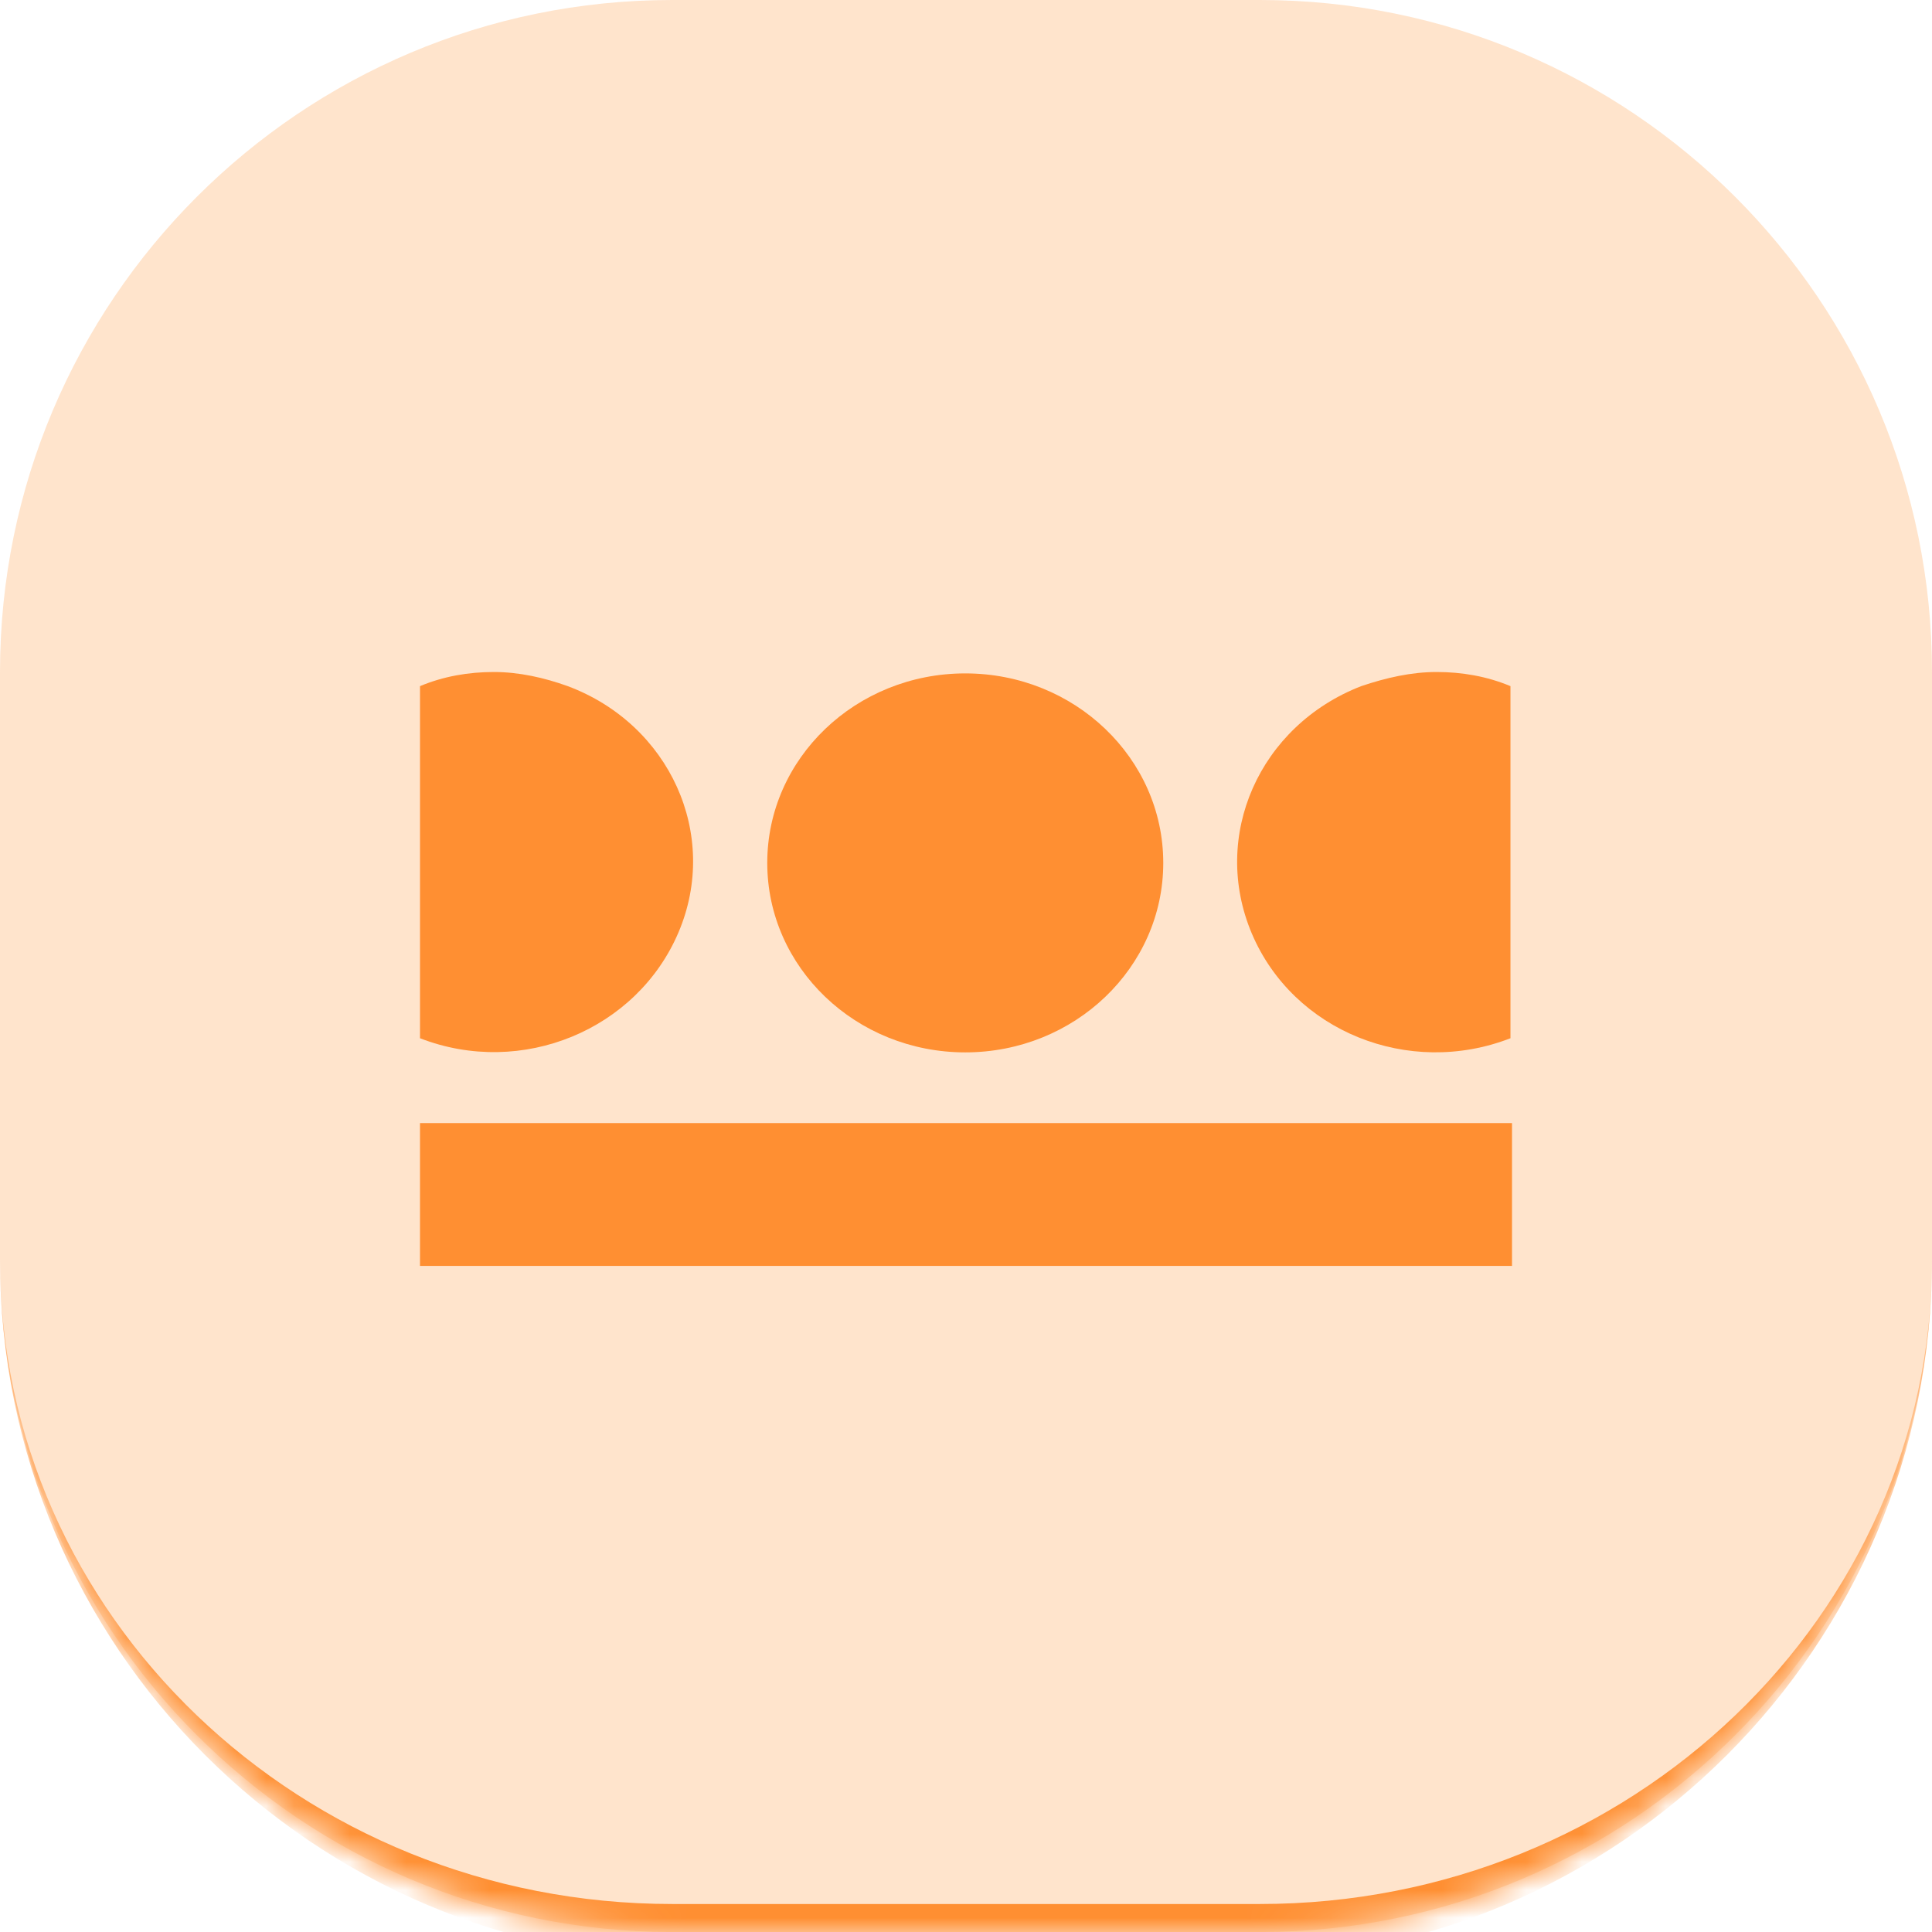 <svg xmlns="http://www.w3.org/2000/svg" width="69" height="69" viewBox="0 0 69 69" fill="none">
<mask id="path-1-inside-1_301_911" fill="white">
<path d="M0 24C0 10.745 10.745 0 24 0H45C58.255 0 69 10.745 69 24V45C69 58.255 58.255 69 45 69H24C10.745 69 0 58.255 0 45V24Z"/>
</mask>
<path d="M0 24C0 10.745 10.745 0 24 0H45C58.255 0 69 10.745 69 24V45C69 58.255 58.255 69 45 69H24C10.745 69 0 58.255 0 45V24Z" fill="#FF7A01" fill-opacity="0.2"/>
<path d="M0 0H69H0ZM69 45C69 58.807 57.807 70 44 70H25C11.193 70 0 58.807 0 45C0 57.703 10.745 68 24 68H45C58.255 68 69 57.703 69 45ZM0 69V0V69ZM69 0V69V0Z" fill="#FF8F32" mask="url(#path-1-inside-1_301_911)"/>
<path d="M27.402 30.818C27.402 27.081 30.568 24.05 34.474 24.05C38.379 24.05 41.545 27.081 41.545 30.818C41.545 34.555 38.379 37.585 34.474 37.585C30.568 37.585 27.402 34.555 27.402 30.818Z" fill="#FF8F32"/>
<path d="M54 40.11H15V45.211H54V40.11Z" fill="#FF8F32"/>
<path d="M17.639 24C16.741 24 15.844 24.151 15 24.505V37.08C18.641 38.494 22.758 36.777 24.235 33.292C25.713 29.808 23.919 25.869 20.277 24.505C19.433 24.202 18.536 24 17.639 24Z" fill="#FF8F32"/>
<path d="M51.306 24C52.203 24 53.101 24.151 53.945 24.505V37.08C50.303 38.494 46.187 36.827 44.709 33.343C43.232 29.858 44.973 25.919 48.615 24.505C49.512 24.202 50.409 24 51.306 24Z" fill="#FF8F32"/>
</svg>